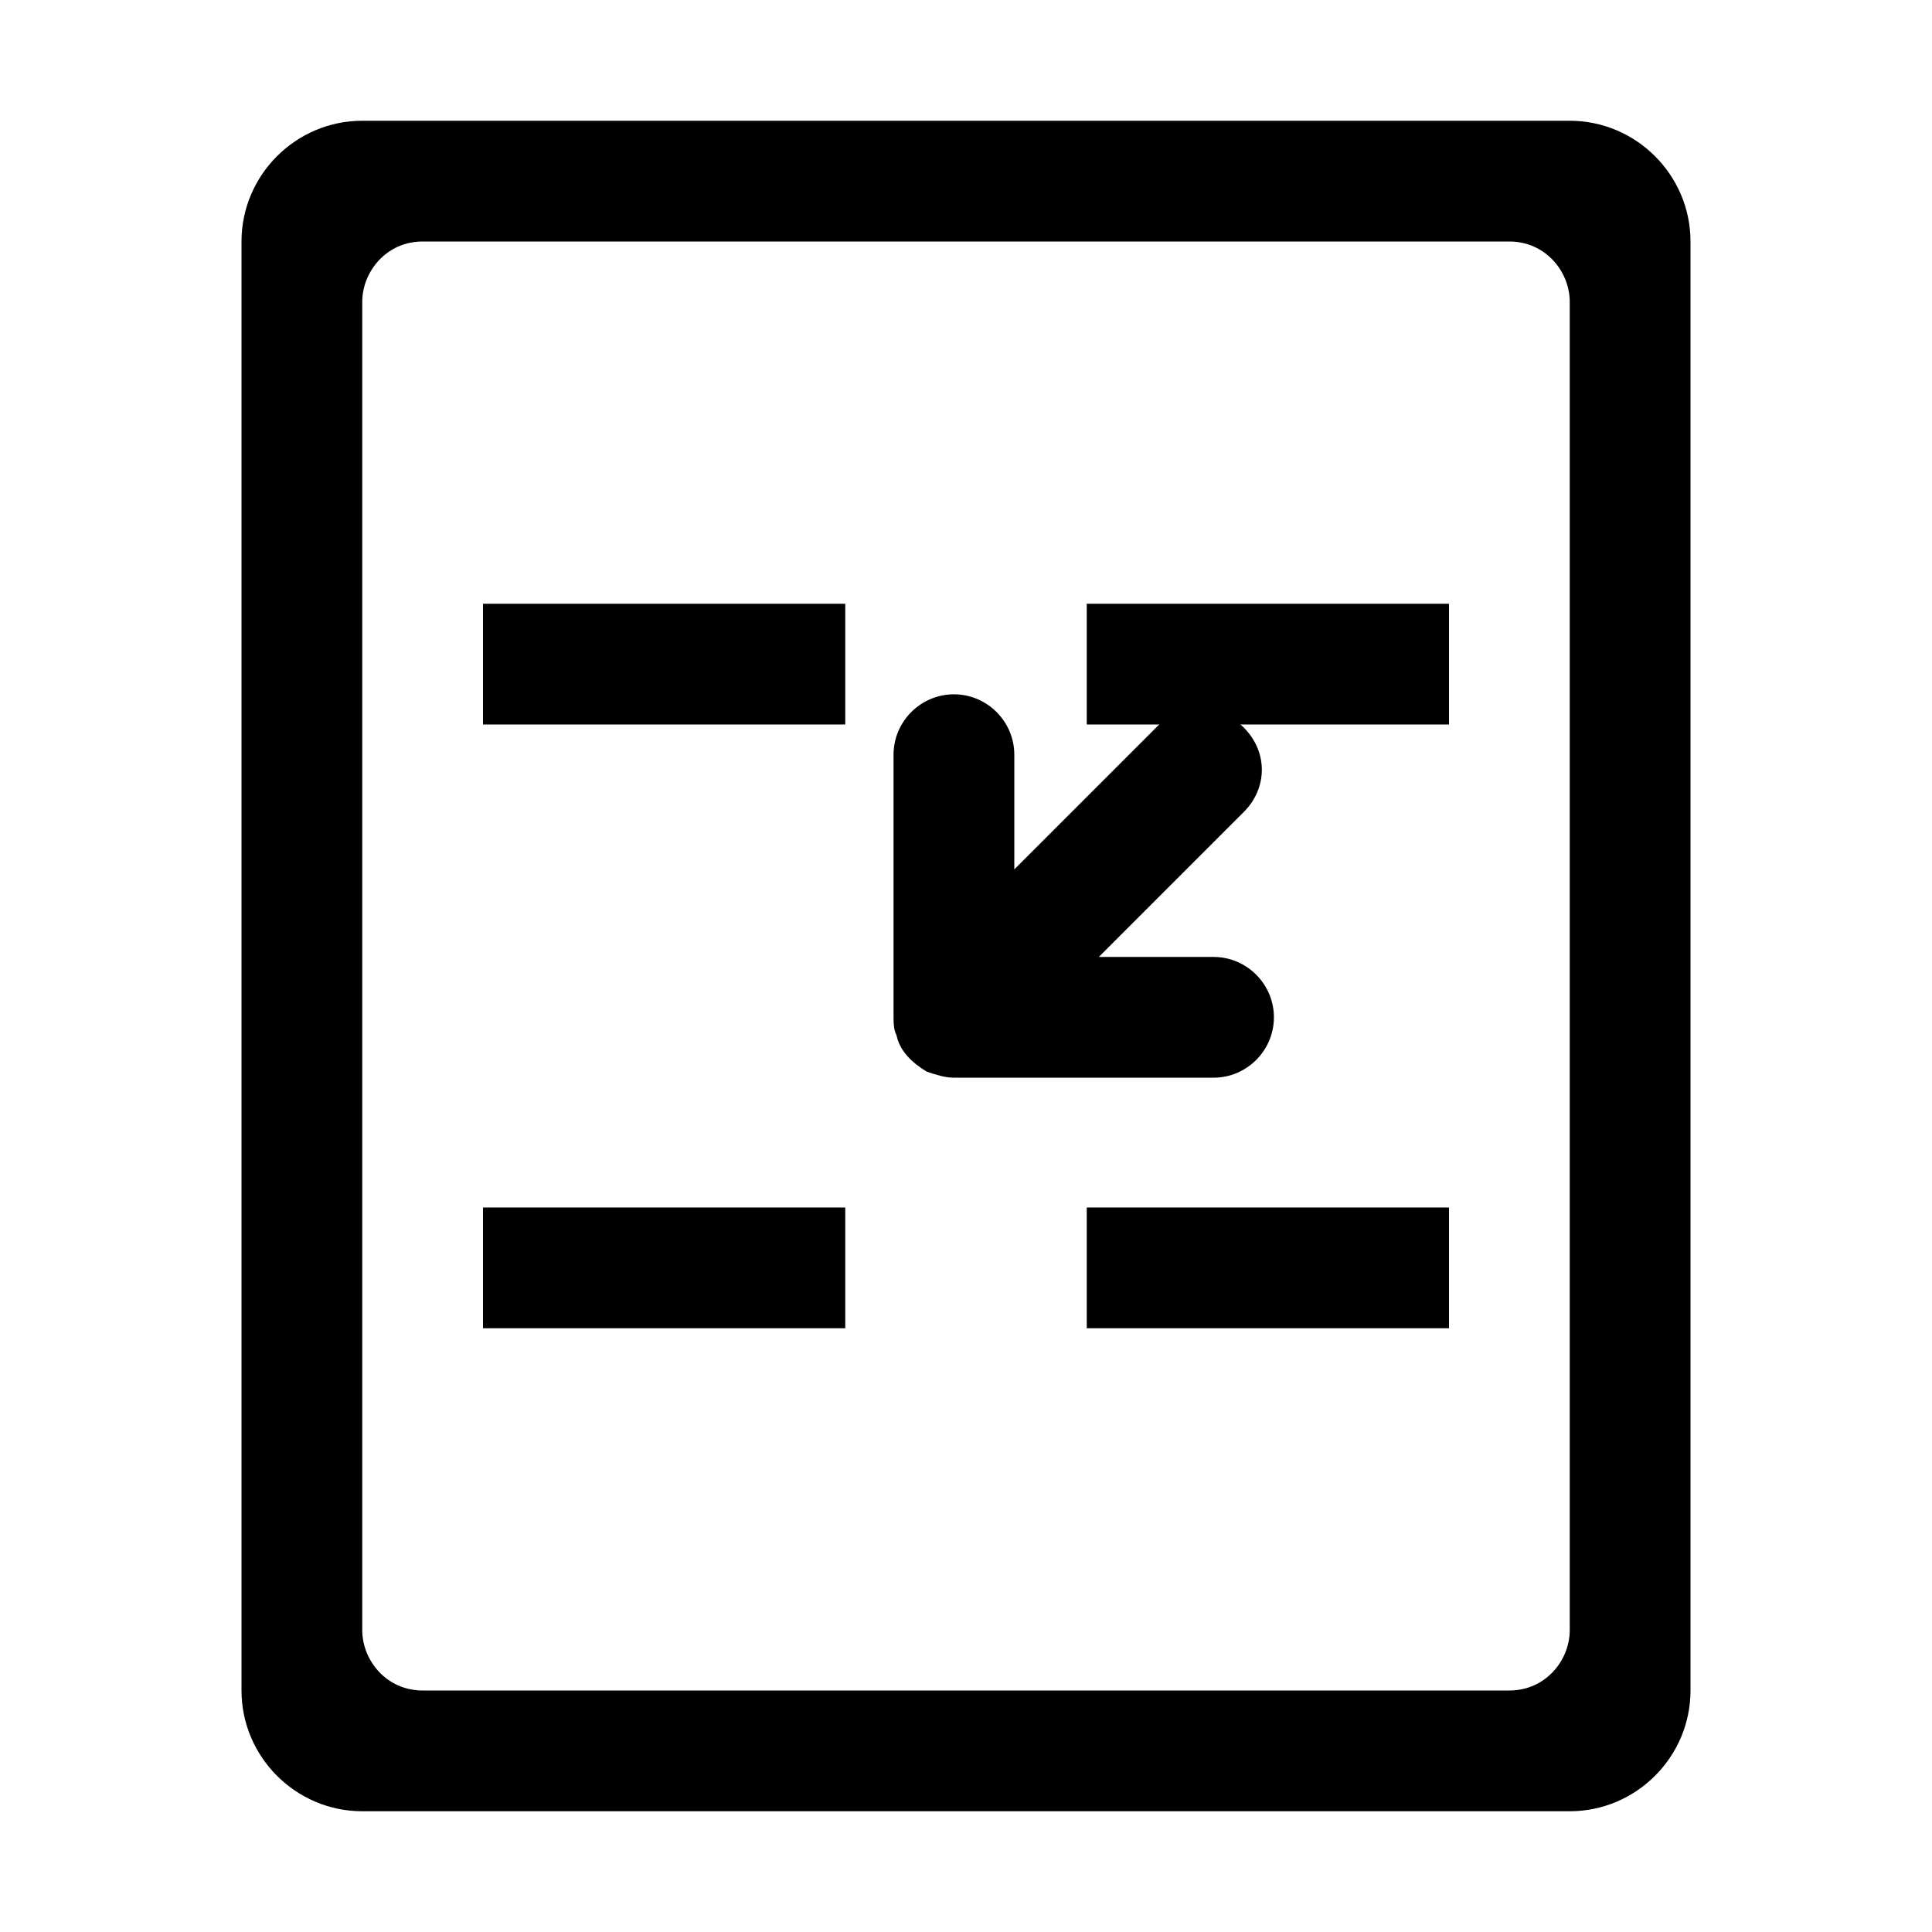 <?xml version="1.0" encoding="UTF-8"?>
<svg width="128" height="128" viewBox="0 0 1024 1024" xmlns="http://www.w3.org/2000/svg">
  <path d="M832 64H192c-35.2 0-64 28.8-64 64v768c0 35.2 28.8 64 64 64h640c35.2 0 64-28.8 64-64V128c0-35.2-28.8-64-64-64z m0 800c0 16-12.8 32-32 32H224c-19.2 0-32-16-32-32V160c0-16 12.8-32 32-32h576c19.2 0 32 16 32 32v704z" fill="currentColor"/>
  <path d="M256 320h192v64H256zM576 320h192v64H576zM576 640h192v64H576zM256 640h192v64H256z" fill="currentColor"/>
  <path d="M614.4 384l-76.8 76.8v-60.8c0-17.6-14.4-32-32-32s-32 14.4-32 32v137.6c0 4.8 0 8 1.6 11.2 1.6 8 8 14.4 16 19.2 4.8 1.6 9.6 3.2 14.4 3.2h137.6c17.6 0 32-14.4 32-32s-14.4-32-32-32h-60.8l76.8-76.8c12.8-12.8 12.8-32 0-44.8-12.8-12.8-32-12.8-44.8-1.6z" fill="currentColor"/>
</svg> 